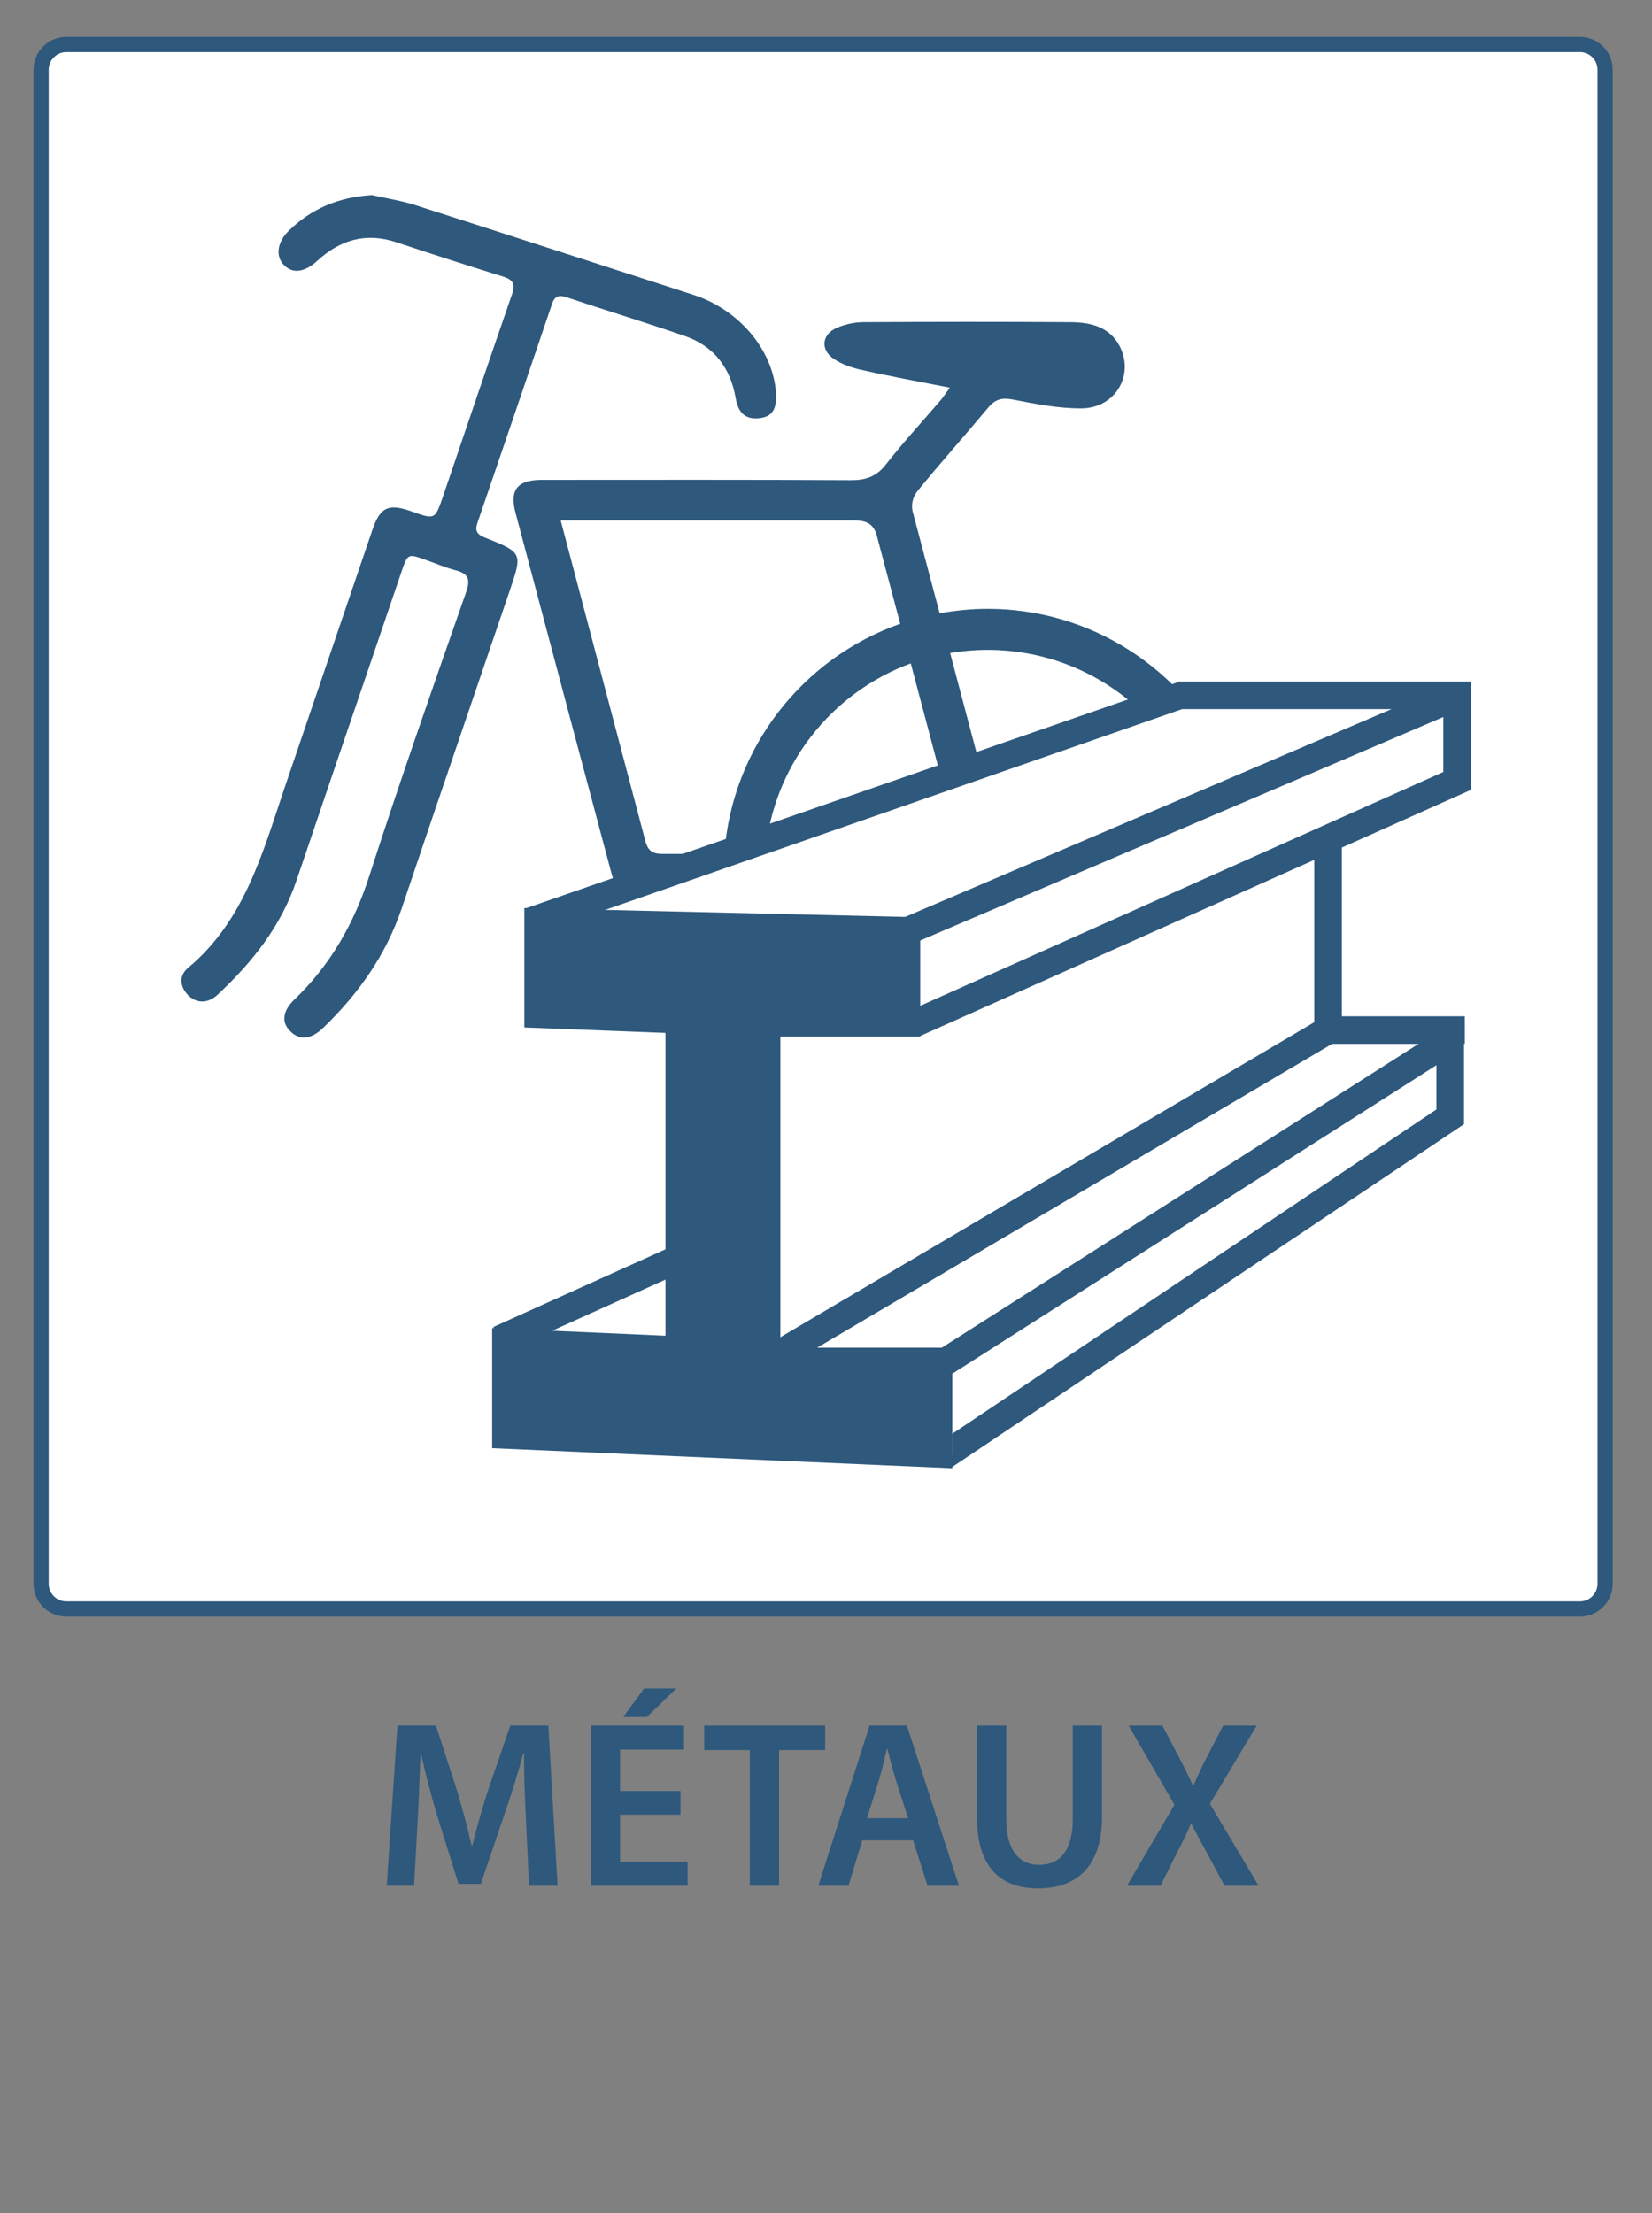 <?xml version="1.0" encoding="utf-8"?>
<!-- Generator: Adobe Illustrator 16.0.4, SVG Export Plug-In . SVG Version: 6.00 Build 0)  -->
<!DOCTYPE svg PUBLIC "-//W3C//DTD SVG 1.1//EN" "http://www.w3.org/Graphics/SVG/1.1/DTD/svg11.dtd">
<svg version="1.1" id="Calque_1" xmlns="http://www.w3.org/2000/svg" xmlns:xlink="http://www.w3.org/1999/xlink" x="0px" y="0px"
	 width="317.48px" height="425.2px" viewBox="0 0 317.48 425.2" enable-background="new 0 0 317.48 425.2" xml:space="preserve">
<rect x="0" y="0" width="317.48" height="425.2" fill="#808080" stroke="none"/>
<g>
	<g>
		<g>
			<path fill="#FFFFFF" d="M308.468,304.274c0,2.676-2.16,4.846-4.832,4.846H12.74c-2.679,0-4.841-2.17-4.841-4.846V13.399
				c0-2.68,2.162-4.851,4.841-4.851h290.896c2.672,0,4.832,2.171,4.832,4.851V304.274z"/>
			<path fill="#2E587C" d="M303.636,310.583H12.74c-3.477,0-6.304-2.832-6.304-6.309V13.399c0-3.481,2.827-6.312,6.304-6.312
				h290.896c3.473,0,6.295,2.83,6.295,6.312v290.875C309.931,307.751,307.109,310.583,303.636,310.583z M12.74,10.013
				c-1.863,0-3.379,1.519-3.379,3.387v290.875c0,1.865,1.516,3.385,3.379,3.385h290.896c1.855,0,3.371-1.52,3.371-3.385V13.399
				c0-1.868-1.516-3.387-3.371-3.387H12.74z"/>
		</g>
		<g>
			<g>
				<path fill="#2E587C" d="M93.137,103.262c-1.44-0.568-1.918-1.281-1.396-2.767c4.804-14.007,9.558-27.999,14.314-42.019
					c0.479-1.469,1.215-1.891,2.773-1.383c7.553,2.518,15.19,4.848,22.721,7.441c5.604,1.92,8.801,6.07,9.811,11.863
					c0.524,3,1.887,4.209,4.544,3.947c2.453-0.246,3.423-1.703,3.22-4.849c-0.539-8.239-7.065-15.987-15.842-18.841
					c-17.851-5.752-35.694-11.559-53.589-17.282c-2.671-0.843-5.481-1.266-8.211-1.892c-6.342,0.38-11.684,2.591-16.111,6.975
					c-2.175,2.213-2.447,4.92-0.696,6.566c1.646,1.617,3.96,1.236,6.272-0.891c4.383-4.043,9.349-5.531,15.196-3.594
					c6.804,2.256,13.617,4.455,20.479,6.58c1.896,0.598,2.495,1.383,1.773,3.436c-4.505,12.958-8.865,25.975-13.307,38.961
					c-1.5,4.338-1.53,4.338-5.956,2.753c-4.491-1.589-6.072-0.876-7.585,3.595c-5.619,16.511-11.247,33.007-16.866,49.516
					c-4.246,12.563-7.708,25.55-18.579,34.606c-1.704,1.441-1.587,3.523,0.027,5.197c1.624,1.643,3.854,1.674,5.717-0.104
					c6.624-6.174,12.155-13.118,15.112-21.852c2.511-7.381,5.019-14.765,7.514-22.13c4.237-12.419,8.467-24.809,12.678-37.229
					c1.211-3.55,1.211-3.536,4.814-2.242c1.841,0.643,3.646,1.43,5.525,1.924c2.417,0.624,2.985,1.66,2.111,4.148
					c-6.334,18.14-12.72,36.268-18.606,54.539c-2.956,9.201-7.485,17.149-14.429,23.815c-2.264,2.186-2.489,4.324-0.862,5.999
					c1.779,1.851,4.009,1.704,6.322-0.495c6.813-6.536,12.136-14.02,15.193-23.088c6.836-20.326,13.794-40.561,20.696-60.858
					C100.428,106.218,100.479,106.188,93.137,103.262z"/>
				<path fill="#2E587C" d="M189.771,116.976c-3.145,0-6.217,0.321-9.188,0.858c-2.941-11.034-5.189-19.552-5.189-19.552
					c-0.363-1.603,0.174-3.014,0.965-3.99c4.443-5.444,9.104-10.657,13.59-16.028c1.336-1.56,2.604-1.895,4.625-1.516
					c4.414,0.846,8.928,1.764,13.361,1.703c6.545-0.086,10.184-6.607,7.135-12.141c-2.031-3.655-5.682-4.383-9.398-4.412
					c-13.279-0.088-26.609-0.072-39.893,0c-1.652,0.029-3.381,0.423-4.879,1.049c-2.97,1.236-3.315,4.208-0.686,5.983
					c1.559,1.063,3.494,1.731,5.381,2.139c5.379,1.224,10.877,2.216,16.941,3.409c-0.838,1.162-1.268,1.818-1.748,2.4
					c-3.525,4.121-7.207,8.095-10.527,12.346c-1.85,2.375-3.902,3.045-6.799,3.029c-19.789-0.115-39.55-0.059-59.315-0.059
					c-4.746,0-6.29,1.91-5.038,6.465c6.1,23.031,12.243,46.037,18.374,69.024c0.845,3.187,1.922,3.975,5.292,3.975
					c0.721,0,7.499,0,16.445,0.029c2.024,26.148,23.892,46.719,50.55,46.719c28.023,0,50.727-22.682,50.727-50.693
					C240.498,139.704,217.794,116.976,189.771,116.976z M123.94,161.277l-16.189-61.291h56.293c2.664-0.016,4.006,0.727,4.6,3.451
					l4.363,16.406c-18.654,6.551-32.346,23.7-33.803,44.215c-6.652,0-11.487,0-11.908,0
					C125.069,164.059,124.429,163.188,123.94,161.277z M175.031,127.457l8.932,33.646c0.641,2.301,0.016,2.955-2.316,2.955
					c0,0-19.014,0-34.576,0C148.494,147.169,159.721,133.077,175.031,127.457z M189.771,210.577
					c-22.334,0-40.666-17.096-42.66-38.889c17.849,0,39.296,0.014,41.25,0.014c4.24,0,5.953-1.966,4.818-6.246
					c-1.441-5.503-6.307-23.86-10.586-39.993c2.346-0.393,4.73-0.609,7.178-0.609c23.674,0,42.877,19.185,42.877,42.86
					C232.648,191.384,213.445,210.577,189.771,210.577z"/>
			</g>
			<g>
				<g>
					<polyline fill="#FFFFFF" points="180.367,261.729 147.285,261.729 255.224,198.062 281.5,198.062 					"/>
					<polygon fill="#2E587C" points="180.367,264.222 137.573,264.222 254.503,195.258 281.5,195.258 281.5,200.558 
						255.943,200.558 156.998,258.925 180.367,258.925 					"/>
				</g>
				<g>
					<polyline fill="#FFFFFF" points="181.158,280.048 278.701,214.72 278.701,197.978 					"/>
					<polygon fill="#2E587C" points="182.636,282.087 179.679,277.69 276.05,213.151 276.05,197.822 281.353,197.822 
						281.353,215.976 					"/>
				</g>
				<g>
					<line fill="#2D2E87" x1="180.367" y1="261.729" x2="180.367" y2="279.478"/>
					<rect x="177.716" y="261.729" fill="#FFFFFF" width="5.299" height="17.748"/>
				</g>
				<g>
					<polygon fill="#FFFFFF" points="147.285,196.654 255.224,144.604 255.224,198.062 147.285,261.729 					"/>
					<path fill="#2E587C" d="M144.638,266.202v-71.381l113.237-54.596v59.195L144.638,266.202z M149.938,198.155v58.773
						l102.636-60.534V148.67L149.938,198.155z"/>
				</g>
				<g>
					<line fill="#2D2E87" x1="95.823" y1="257.667" x2="131.655" y2="241.493"/>
					
						<rect x="111.089" y="229.768" transform="matrix(0.411 0.911 -0.911 0.411 294.296 43.15)" fill="#2E587C" width="5.303" height="39.314"/>
				</g>
				<g>
					<polyline fill="#FFFFFF" points="101.867,177.188 226.722,133.743 280.027,133.743 280.027,150.194 175.693,196.811 					"/>
					<polygon fill="#2E587C" points="176.773,199.071 174.617,194.239 277.376,148.319 277.376,136.238 227.175,136.238 
						102.741,179.533 100.995,174.526 226.722,130.938 282.677,130.938 282.677,151.756 					"/>
				</g>
				<g>
					<line fill="#2D2E87" x1="174.199" y1="178.978" x2="280.027" y2="133.743"/>
					
						<rect x="224.462" y="98.654" transform="matrix(0.393 0.92 -0.92 0.393 281.597 -114.006)" fill="#2E587C" width="5.303" height="115.088"/>
				</g>
				<g>
					<polygon fill="#2E587C" points="103.419,177.175 174.199,178.821 174.199,196.496 147.285,196.496 147.285,261.573 
						180.367,261.573 180.367,279.323 97.23,275.696 97.23,257.935 130.543,259.403 130.543,195.899 103.419,194.853 					"/>
					<path fill="#2E587C" d="M183.015,282.087l-88.436-3.855v-23.076l33.312,1.469v-58.178l-27.125-1.046v-22.946l76.083,1.775
						v22.918h-26.912v59.777h33.078V282.087z M99.877,273.147l77.839,3.406v-12.332h-33.079v-70.374h26.911v-12.435l-65.481-1.527
						v12.418l27.124,1.049v68.818L99.877,260.7V273.147z"/>
				</g>
				<g>
					<line fill="#2D2E87" x1="181.158" y1="262.122" x2="279.759" y2="199.302"/>
					<polygon fill="#2E587C" points="182.587,264.194 179.734,259.724 278.332,196.903 281.183,201.375 					"/>
				</g>
			</g>
		</g>
	</g>
	<g>
		<g>
			<path fill="#2E587C" d="M101.082,349.745c-0.183-3.975-0.412-8.725-0.363-12.924h-0.139c-1.006,3.742-2.283,7.898-3.653,11.781
				l-4.521,13.336h-4.292l-4.109-13.154c-1.189-3.928-2.285-8.127-3.105-11.963h-0.092c-0.136,4.016-0.319,8.904-0.55,13.105
				l-0.685,12.377h-5.251l2.055-30.783h7.397l4.02,12.379c1.096,3.605,2.055,7.26,2.832,10.684h0.137
				c0.821-3.332,1.873-7.119,3.06-10.73l4.248-12.332h7.306l1.779,30.783h-5.479L101.082,349.745z"/>
			<path fill="#2E587C" d="M130.767,348.647h-11.6v9.043h12.97v4.613H113.55v-30.783h17.902v4.615h-12.285v7.945h11.6V348.647z
				 M129.99,324.397l-5.707,5.48h-4.523l4.021-5.48H129.99z"/>
			<path fill="#2E587C" d="M144.103,336.226h-8.771v-4.705h23.247v4.705h-8.861v26.078h-5.615V336.226z"/>
			<path fill="#2E587C" d="M165.705,353.579l-2.652,8.725h-5.798l9.867-30.783h7.166l10.002,30.783h-6.027l-2.785-8.725H165.705z
				 M174.517,349.331l-2.422-7.58c-0.592-1.873-1.096-3.973-1.551-5.752h-0.092c-0.459,1.779-0.914,3.928-1.461,5.752l-2.373,7.58
				H174.517z"/>
			<path fill="#2E587C" d="M193.375,331.521v17.951c0,6.025,2.516,8.812,6.305,8.812c4.064,0,6.486-2.787,6.486-8.812v-17.951h5.613
				v17.584c0,9.5-4.883,13.699-12.283,13.699c-7.123,0-11.734-3.973-11.734-13.652v-17.631H193.375z"/>
			<path fill="#2E587C" d="M235.345,362.304l-3.287-6.123c-1.326-2.369-2.193-4.018-3.107-5.797h-0.09
				c-0.73,1.779-1.553,3.428-2.789,5.797l-3.057,6.123h-6.441l9.135-15.572l-8.812-15.211h6.482l3.338,6.348
				c1.002,1.92,1.734,3.426,2.51,5.162h0.137c0.822-1.918,1.463-3.289,2.422-5.162l3.287-6.348h6.438l-8.994,15.025l9.361,15.758
				H235.345z"/>
		</g>
	</g>
</g>
</svg>
